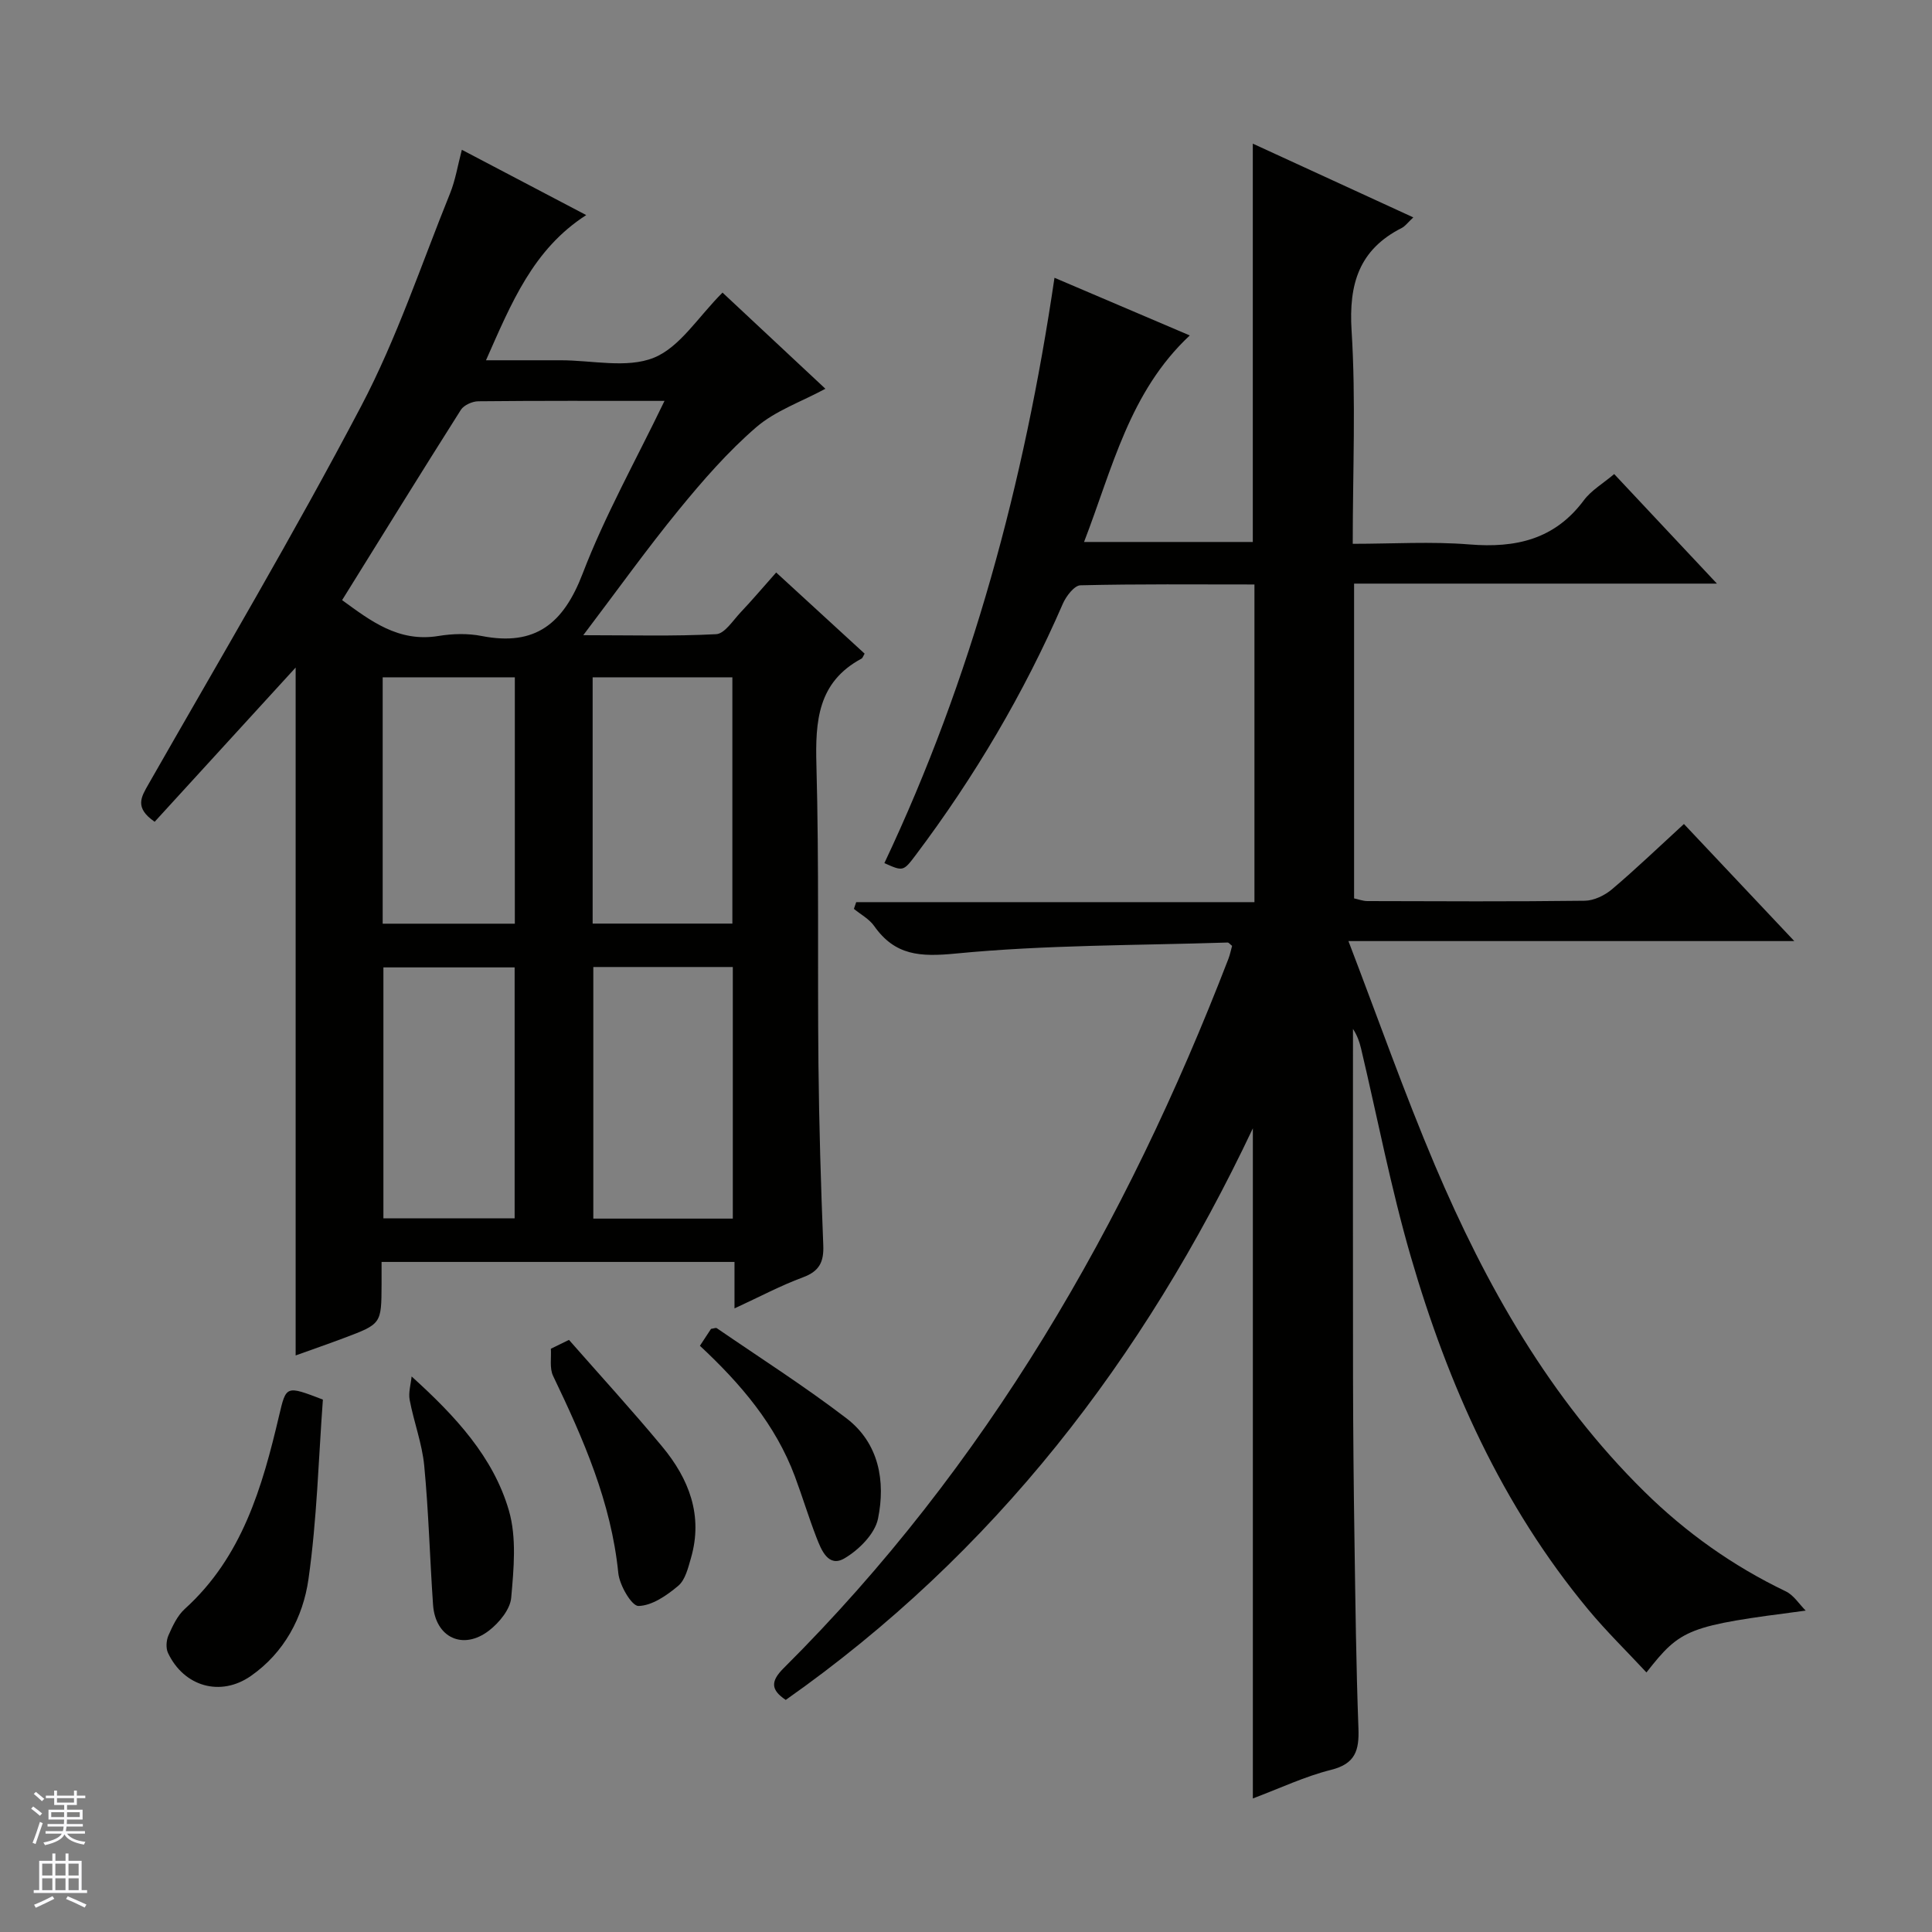 <svg enable-background="new 0 0 400 400" viewBox="0 0 400 400" xmlns="http://www.w3.org/2000/svg"><rect x="0" y="0" width="400" height="400" fill="#808080" stroke="none"/><g fill="#010100"><path d="m373.85 333.46c-24.41 3.17-25.79 3.65-32.97 12.8-4.09-4.4-8.32-8.52-12.07-13.04-17.85-21.51-29.01-46.5-36.72-73.05-4.11-14.15-6.89-28.69-10.29-43.06-.33-1.4-.81-2.76-1.68-4.08 0 24.12-.03 48.25.01 72.37.02 11.16.13 22.33.3 33.49.19 12.98.34 25.97.82 38.94.17 4.54-.62 7.34-5.67 8.6-5.41 1.35-10.55 3.8-16.19 5.92 0-46.18 0-91.86 0-138.74-22.66 47.9-53.64 88.04-96.71 118.34-3.12-2.09-3.16-3.86-.44-6.57 42.03-41.83 70.9-91.93 92.08-146.84.35-.9.53-1.87.77-2.71-.45-.35-.69-.69-.92-.69-18.77.61-37.61.47-56.27 2.28-7.39.72-12.59.44-16.92-5.71-1.02-1.45-2.77-2.37-4.19-3.54.16-.46.32-.93.48-1.39h82.45c0-22.32 0-43.76 0-65.77-12.15 0-24.09-.12-36.03.17-1.26.03-2.95 2.24-3.63 3.79-8.06 18.57-18.29 35.86-30.44 52.02-2.61 3.47-2.65 3.43-6.52 1.71 18.09-38.27 28.95-78.67 35.22-121.19 9.37 4 18.55 7.91 28.01 11.94-12.51 11.7-15.98 27.43-21.89 42.76h34.94c0-27.42 0-54.63 0-82.47 11.02 5.06 21.92 10.07 33.23 15.27-1.17 1.09-1.68 1.82-2.38 2.18-8.85 4.48-11 11.59-10.4 21.25.91 14.43.24 28.95.24 44.15 8.27 0 16.26-.51 24.16.13 9.58.78 17.64-1.02 23.68-9.13 1.53-2.06 3.94-3.45 6.29-5.44 6.96 7.42 13.76 14.66 21.27 22.68-25.52 0-50.18 0-75.12 0v65.17c.88.19 1.81.55 2.75.56 15 .04 30 .12 45-.07 1.91-.02 4.15-1.11 5.65-2.38 4.95-4.19 9.63-8.69 14.89-13.51 7.45 7.91 14.79 15.69 22.85 24.24-30.94 0-60.96 0-92.31 0 6.16 16.08 11.55 31.42 17.88 46.36 10.59 24.96 23.82 48.36 43.39 67.63 8.62 8.49 18.33 15.39 29.25 20.63 1.65.77 2.78 2.63 4.15 4z"/><path d="m32.02 170.14c-4.24-2.93-2.79-5.12-1.26-7.81 14.83-25.99 30.09-51.76 44.01-78.23 7.39-14.04 12.44-29.31 18.42-44.09 1.1-2.73 1.57-5.72 2.43-9 8.39 4.4 16.87 8.86 25.75 13.52-11 7.08-15.48 18.17-20.75 30.06h13.94 1.5c6.5-.01 13.7 1.73 19.3-.52 5.41-2.18 9.18-8.46 14.23-13.49 6.86 6.41 14.07 13.15 21.3 19.91-5.04 2.72-10.37 4.55-14.33 7.97-5.87 5.07-11.06 11.03-15.99 17.06-6.61 8.08-12.69 16.59-19.81 25.99 10.02 0 18.79.25 27.51-.21 1.76-.09 3.47-2.83 5.05-4.5 2.4-2.53 4.65-5.2 7.38-8.27 6.2 5.69 12.27 11.26 18.31 16.8-.3.5-.4.91-.66 1.04-9.02 4.85-9.57 12.89-9.32 22 .56 20.65.21 41.32.42 61.98.13 12.48.5 24.96 1 37.43.14 3.46-.77 5.4-4.19 6.67-4.63 1.71-9.02 4.06-14.19 6.44 0-3.6 0-6.49 0-9.62-24.42 0-48.36 0-73.07 0 0 1.53.01 3.11 0 4.69-.04 8.13-.03 8.14-7.75 11.05-3.24 1.22-6.51 2.35-10.04 3.62 0-47.74 0-95.04 0-142.42-9.75 10.65-19.51 21.34-29.19 31.93zm105.56-87.14c-13.59 0-26.07-.05-38.55.08-1.23.01-2.98.79-3.61 1.77-8.24 13-16.33 26.11-24.59 39.4 5.79 4.2 11.63 8.8 19.96 7.42 2.92-.48 6.08-.56 8.96.01 11.11 2.17 16.92-2.59 20.88-12.92 4.6-12.01 10.97-23.35 16.95-35.76zm-14.74 117.21v52.09h28.88c0-17.48 0-34.68 0-52.09-9.69 0-19.12 0-28.88 0zm-.14-8.99h28.93c0-17.24 0-34.11 0-50.99-9.79 0-19.22 0-28.93 0zm-16.15 61.03c0-17.56 0-34.78 0-51.96-9.31 0-18.24 0-27.17 0v51.96zm-27.32-112.02v51.01h27.36c0-17.21 0-34.06 0-51.01-9.26 0-18.16 0-27.36 0z"/><path d="m66.85 289.77c-.9 12.17-1.22 24.79-2.99 37.21-1.13 7.89-5.02 15.2-11.92 20.01-6.29 4.39-13.87 2.19-17.15-4.75-.48-1-.37-2.61.09-3.66.86-1.95 1.84-4.07 3.37-5.46 11.89-10.75 16.05-25.21 19.53-40.01 1.48-6.27 1.4-6.28 9.07-3.34z"/><path d="m117.8 277.41c6.45 7.35 13.06 14.57 19.3 22.09 5.53 6.66 8.51 14.24 5.96 23.06-.59 2.04-1.17 4.52-2.63 5.76-2.36 1.99-5.43 4.12-8.24 4.18-1.4.03-3.93-4.29-4.18-6.83-1.47-14.66-7.25-27.78-13.5-40.81-.76-1.58-.34-3.73-.46-5.62z"/><path d="m85.22 284.98c9.11 8.24 16.92 16.69 20.14 27.75 1.63 5.62 1.01 12.07.48 18.06-.21 2.41-2.47 5.15-4.55 6.77-5.41 4.21-11.15 1.49-11.63-5.29-.67-9.61-.91-19.25-1.83-28.83-.44-4.58-2.15-9.03-3.01-13.59-.29-1.55.24-3.25.4-4.87z"/><path d="m144.91 278.63c.95-1.45 1.67-2.54 2.3-3.5.58-.08 1-.28 1.2-.14 8.99 6.17 18.21 12.05 26.86 18.67 6.72 5.15 8.1 13.03 6.51 20.78-.65 3.15-3.98 6.47-6.96 8.21-3.33 1.94-4.78-1.74-5.79-4.35-1.61-4.16-2.9-8.45-4.46-12.63-3.99-10.68-11.15-19.11-19.66-27.04z"/></g><path d="m6.45 374.46.42-.45c.65.47 1.27.95 1.85 1.44l-.45.49c-.66-.56-1.26-1.06-1.83-1.48m.93 7.33-.63-.26c.55-1.36 1.05-2.8 1.52-4.33.19.1.38.19.59.27-.46 1.29-.95 2.73-1.48 4.32m-.38-10.38.44-.42c.43.34 1.01.82 1.74 1.44l-.49.49c-.53-.51-1.09-1.01-1.69-1.51m2.5.35h1.72v-1.04h.59v1.04h3.52v-1.04h.59v1.04h1.75v.53h-1.75v1.42h-2.03v.97h3.22v2.03h-3.24c0 .35-.01.66-.03.93h3.32v.53h-3.37c-.03.27-.08.58-.15.94h3.96v.53h-3.71c.67.92 1.93 1.48 3.79 1.68-.13.24-.23.44-.29.59-2.13-.38-3.48-1.08-4.04-2.12-.43.97-1.77 1.72-4.03 2.23-.09-.19-.2-.37-.33-.55 2.1-.42 3.37-1.03 3.81-1.83h-3.36v-.53h3.58c.08-.29.13-.61.16-.94h-3.33v-.53h3.39c.02-.27.04-.58.04-.93h-3.23v-2.03h3.25v-.97h-2.07v-1.42h-1.73zm1.12 3.44v1h2.65c.01-.3.02-.44.01-.4v-.25-.35zm1.19-2h3.52v-.91h-3.52zm4.71 2h-2.63v.59c0 .15-.01.28-.01.4h2.64z" fill="#fafafc"/><path d="m13.55 383.74h.63v1.52h2.72v6.07h1.13v.6h-11.05v-.6h1.13v-6.07h2.73v-1.52h.63v1.52h2.1v-1.52zm-2.68 8.83.38.56c-1.24.63-2.53 1.25-3.85 1.85-.1-.21-.21-.42-.34-.63 1.36-.55 2.63-1.15 3.81-1.78m-2.13-4.27h2.1v-2.45h-2.1zm0 3.04h2.1v-2.46h-2.1zm2.72-3.04h2.1v-2.45h-2.1zm0 3.04h2.1v-2.46h-2.1zm6.07 3.6c-1.41-.71-2.7-1.3-3.86-1.78l.35-.56c1.45.62 2.75 1.19 3.88 1.72zm-1.25-9.09h-2.1v2.45h2.1zm-2.09 5.49h2.1v-2.46h-2.1z" fill="#fafafc"/></svg>